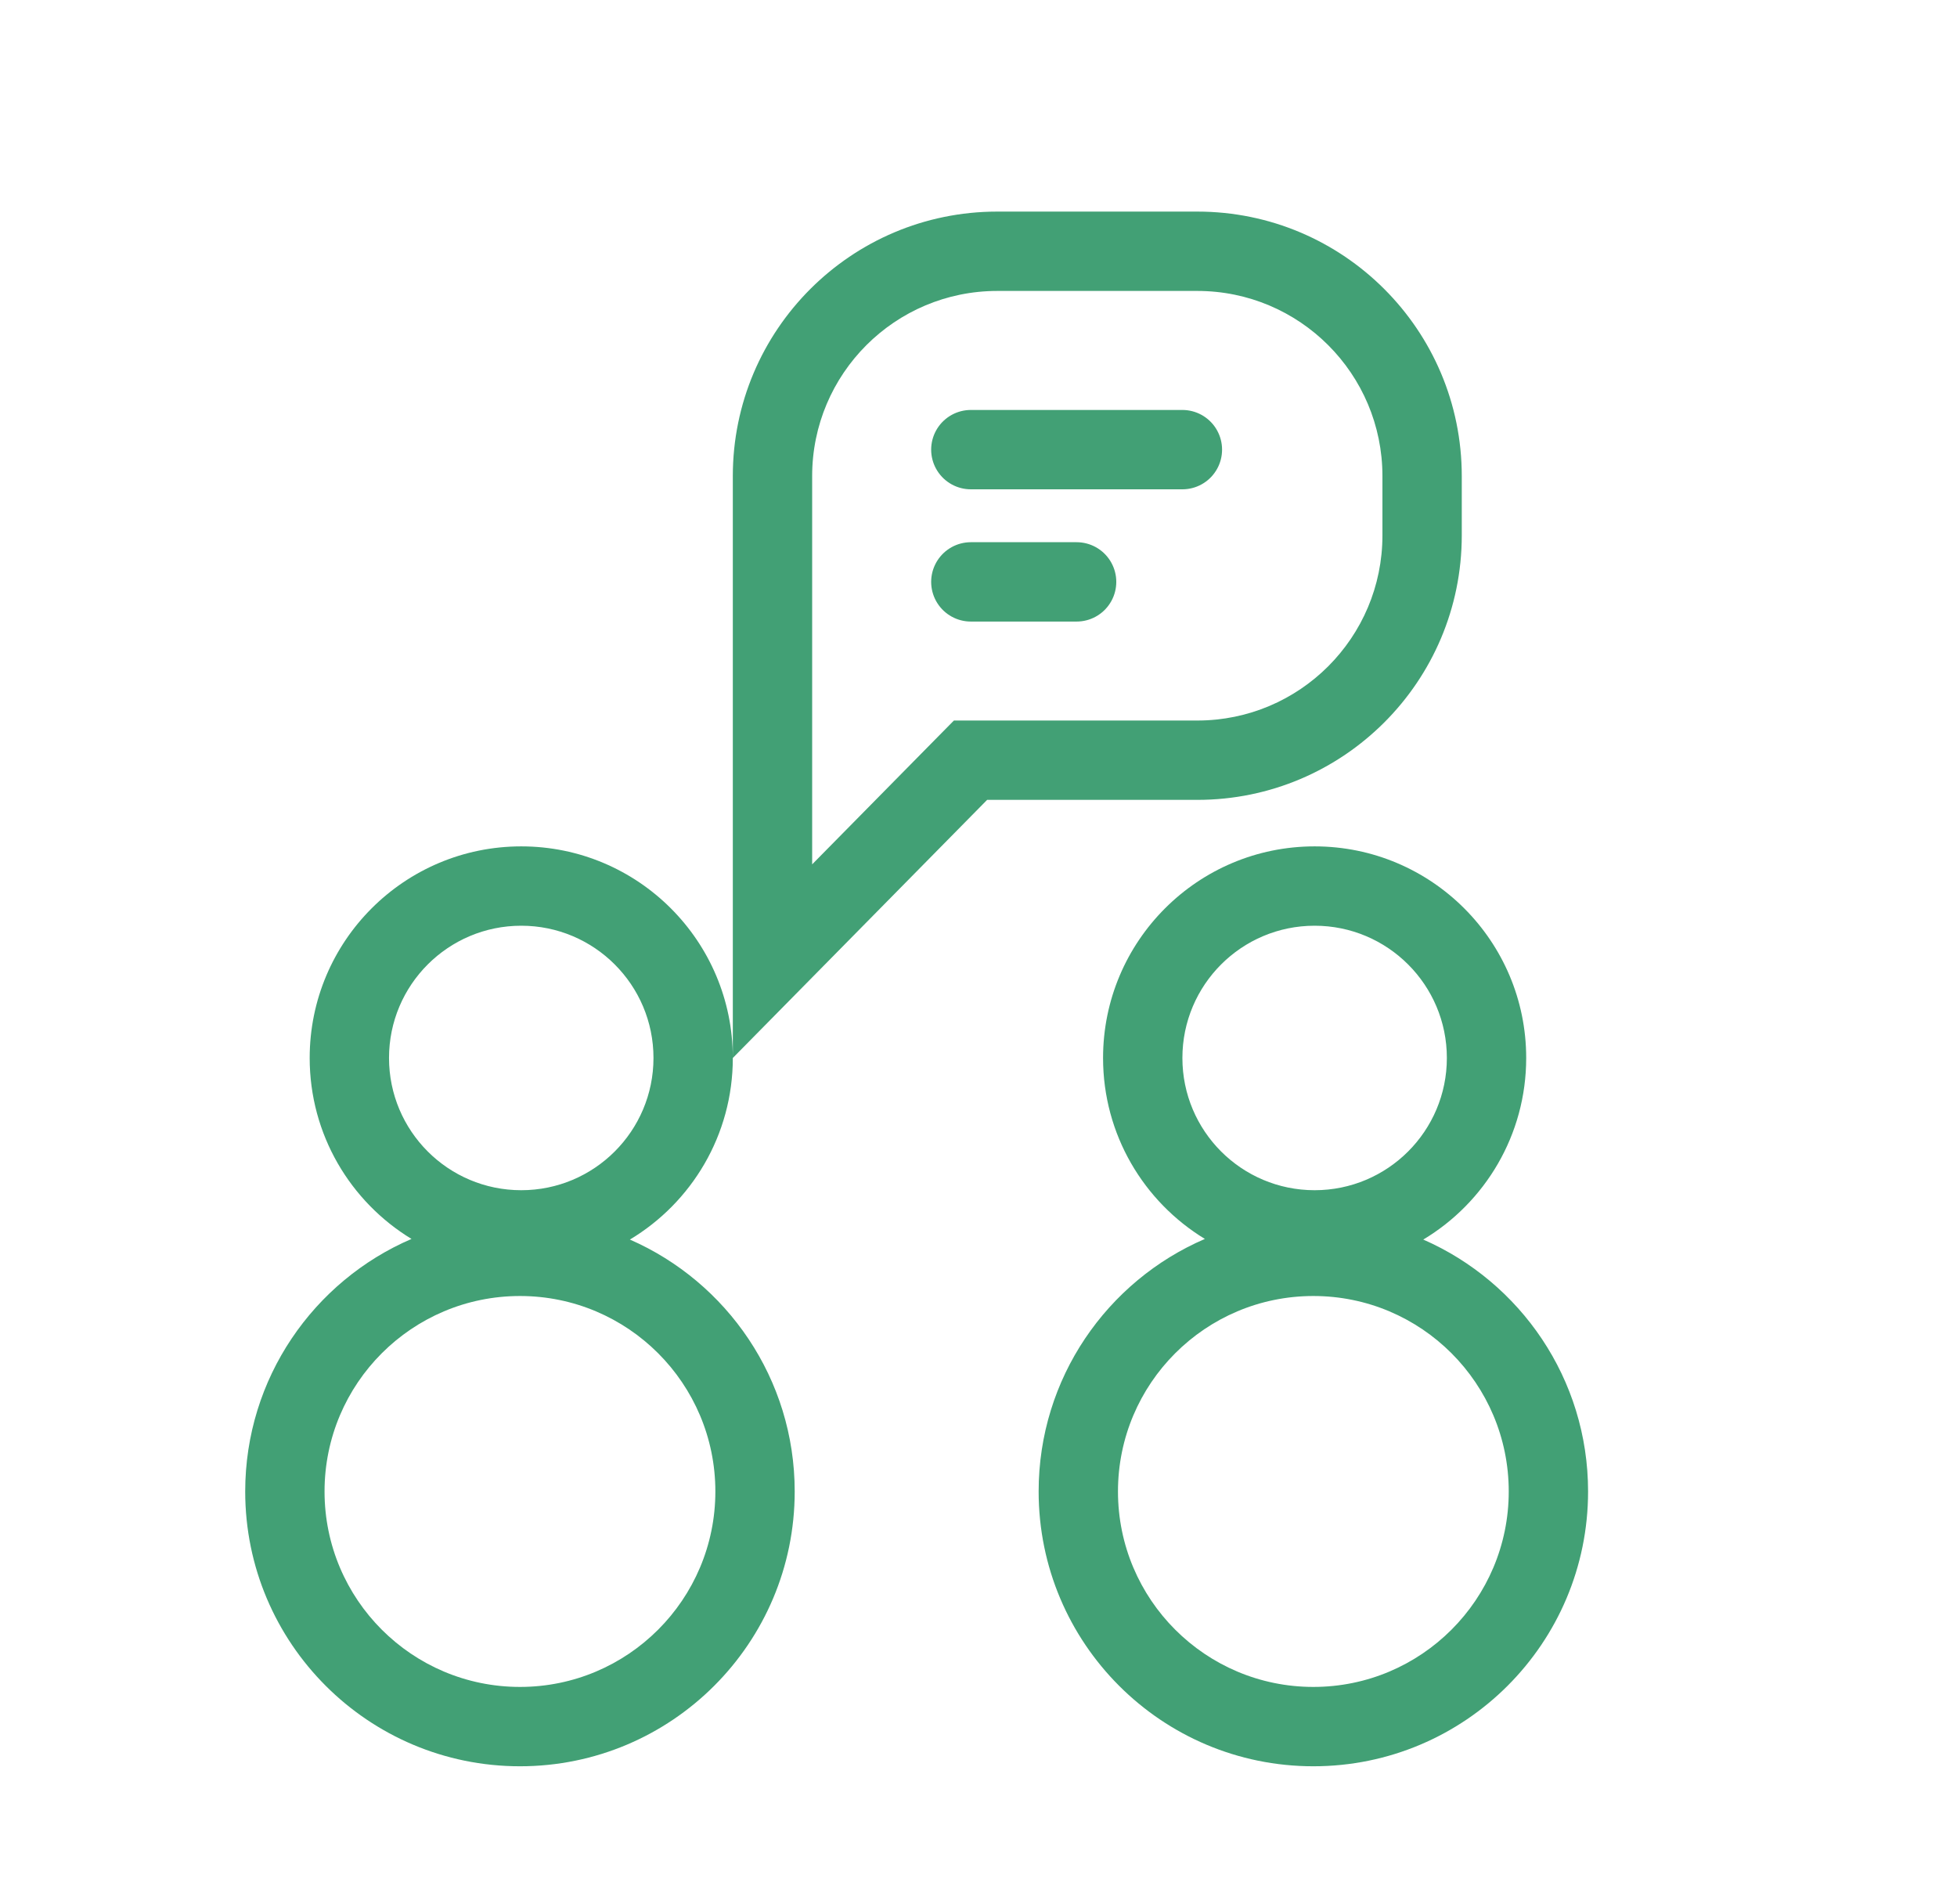 <svg width="37" height="36" viewBox="0 0 37 36" fill="none" xmlns="http://www.w3.org/2000/svg">
<g id="Group 26 Copy">
<rect id="Rectangle" x="0.062" width="36" height="36" fill="#DCDCDC" fill-opacity="0.01"/>
<path id="Line" d="M18.355 8.5H22.355" stroke="#42A075" stroke-width="1.5" stroke-linecap="round"/>
<path id="Line Copy" d="M18.355 11H20.355" stroke="#42A075" stroke-width="1.5" stroke-linecap="round"/>
<path id="Union" fill-rule="evenodd" clip-rule="evenodd" d="M18.663 13.621H18.035L17.594 14.068L15.355 16.34V9C15.355 7.067 16.922 5.5 18.855 5.5H22.637C24.57 5.5 26.137 7.067 26.137 9V10.121C26.137 12.054 24.57 13.621 22.637 13.621H18.663ZM13.855 20L15.355 18.478L18.663 15.121H22.637C25.398 15.121 27.637 12.882 27.637 10.121V9C27.637 6.239 25.398 4 22.637 4H18.855C16.093 4 13.855 6.239 13.855 9V17.863V20ZM13.855 20C13.855 17.791 12.064 16 9.855 16C7.646 16 5.855 17.791 5.855 20C5.855 21.45 6.626 22.719 7.78 23.421C5.931 24.216 4.636 26.054 4.636 28.195C4.636 31.064 6.962 33.39 9.831 33.39C12.699 33.39 15.025 31.064 15.025 28.195C15.025 26.065 13.743 24.235 11.909 23.433C13.075 22.734 13.855 21.458 13.855 20ZM9.855 22.5C11.235 22.5 12.355 21.381 12.355 20C12.355 18.619 11.235 17.5 9.855 17.5C8.474 17.5 7.355 18.619 7.355 20C7.355 21.381 8.474 22.5 9.855 22.5ZM24.855 22.5C26.235 22.5 27.355 21.381 27.355 20C27.355 18.619 26.235 17.5 24.855 17.5C23.474 17.5 22.355 18.619 22.355 20C22.355 21.381 23.474 22.5 24.855 22.5ZM26.909 23.433C28.075 22.734 28.855 21.458 28.855 20C28.855 17.791 27.064 16 24.855 16C22.646 16 20.855 17.791 20.855 20C20.855 21.45 21.626 22.719 22.78 23.421C20.931 24.216 19.637 26.054 19.637 28.195C19.637 31.064 21.962 33.39 24.831 33.39C27.699 33.39 30.025 31.064 30.025 28.195C30.025 26.065 28.743 24.235 26.909 23.433ZM9.831 31.89C11.871 31.89 13.525 30.236 13.525 28.195C13.525 26.154 11.871 24.5 9.831 24.5C7.791 24.5 6.136 26.154 6.136 28.195C6.136 30.236 7.791 31.89 9.831 31.89ZM28.525 28.195C28.525 30.236 26.871 31.89 24.831 31.89C22.791 31.89 21.137 30.236 21.137 28.195C21.137 26.154 22.791 24.5 24.831 24.5C26.871 24.5 28.525 26.154 28.525 28.195Z" fill="#42A075"/>
</g>
</svg>
